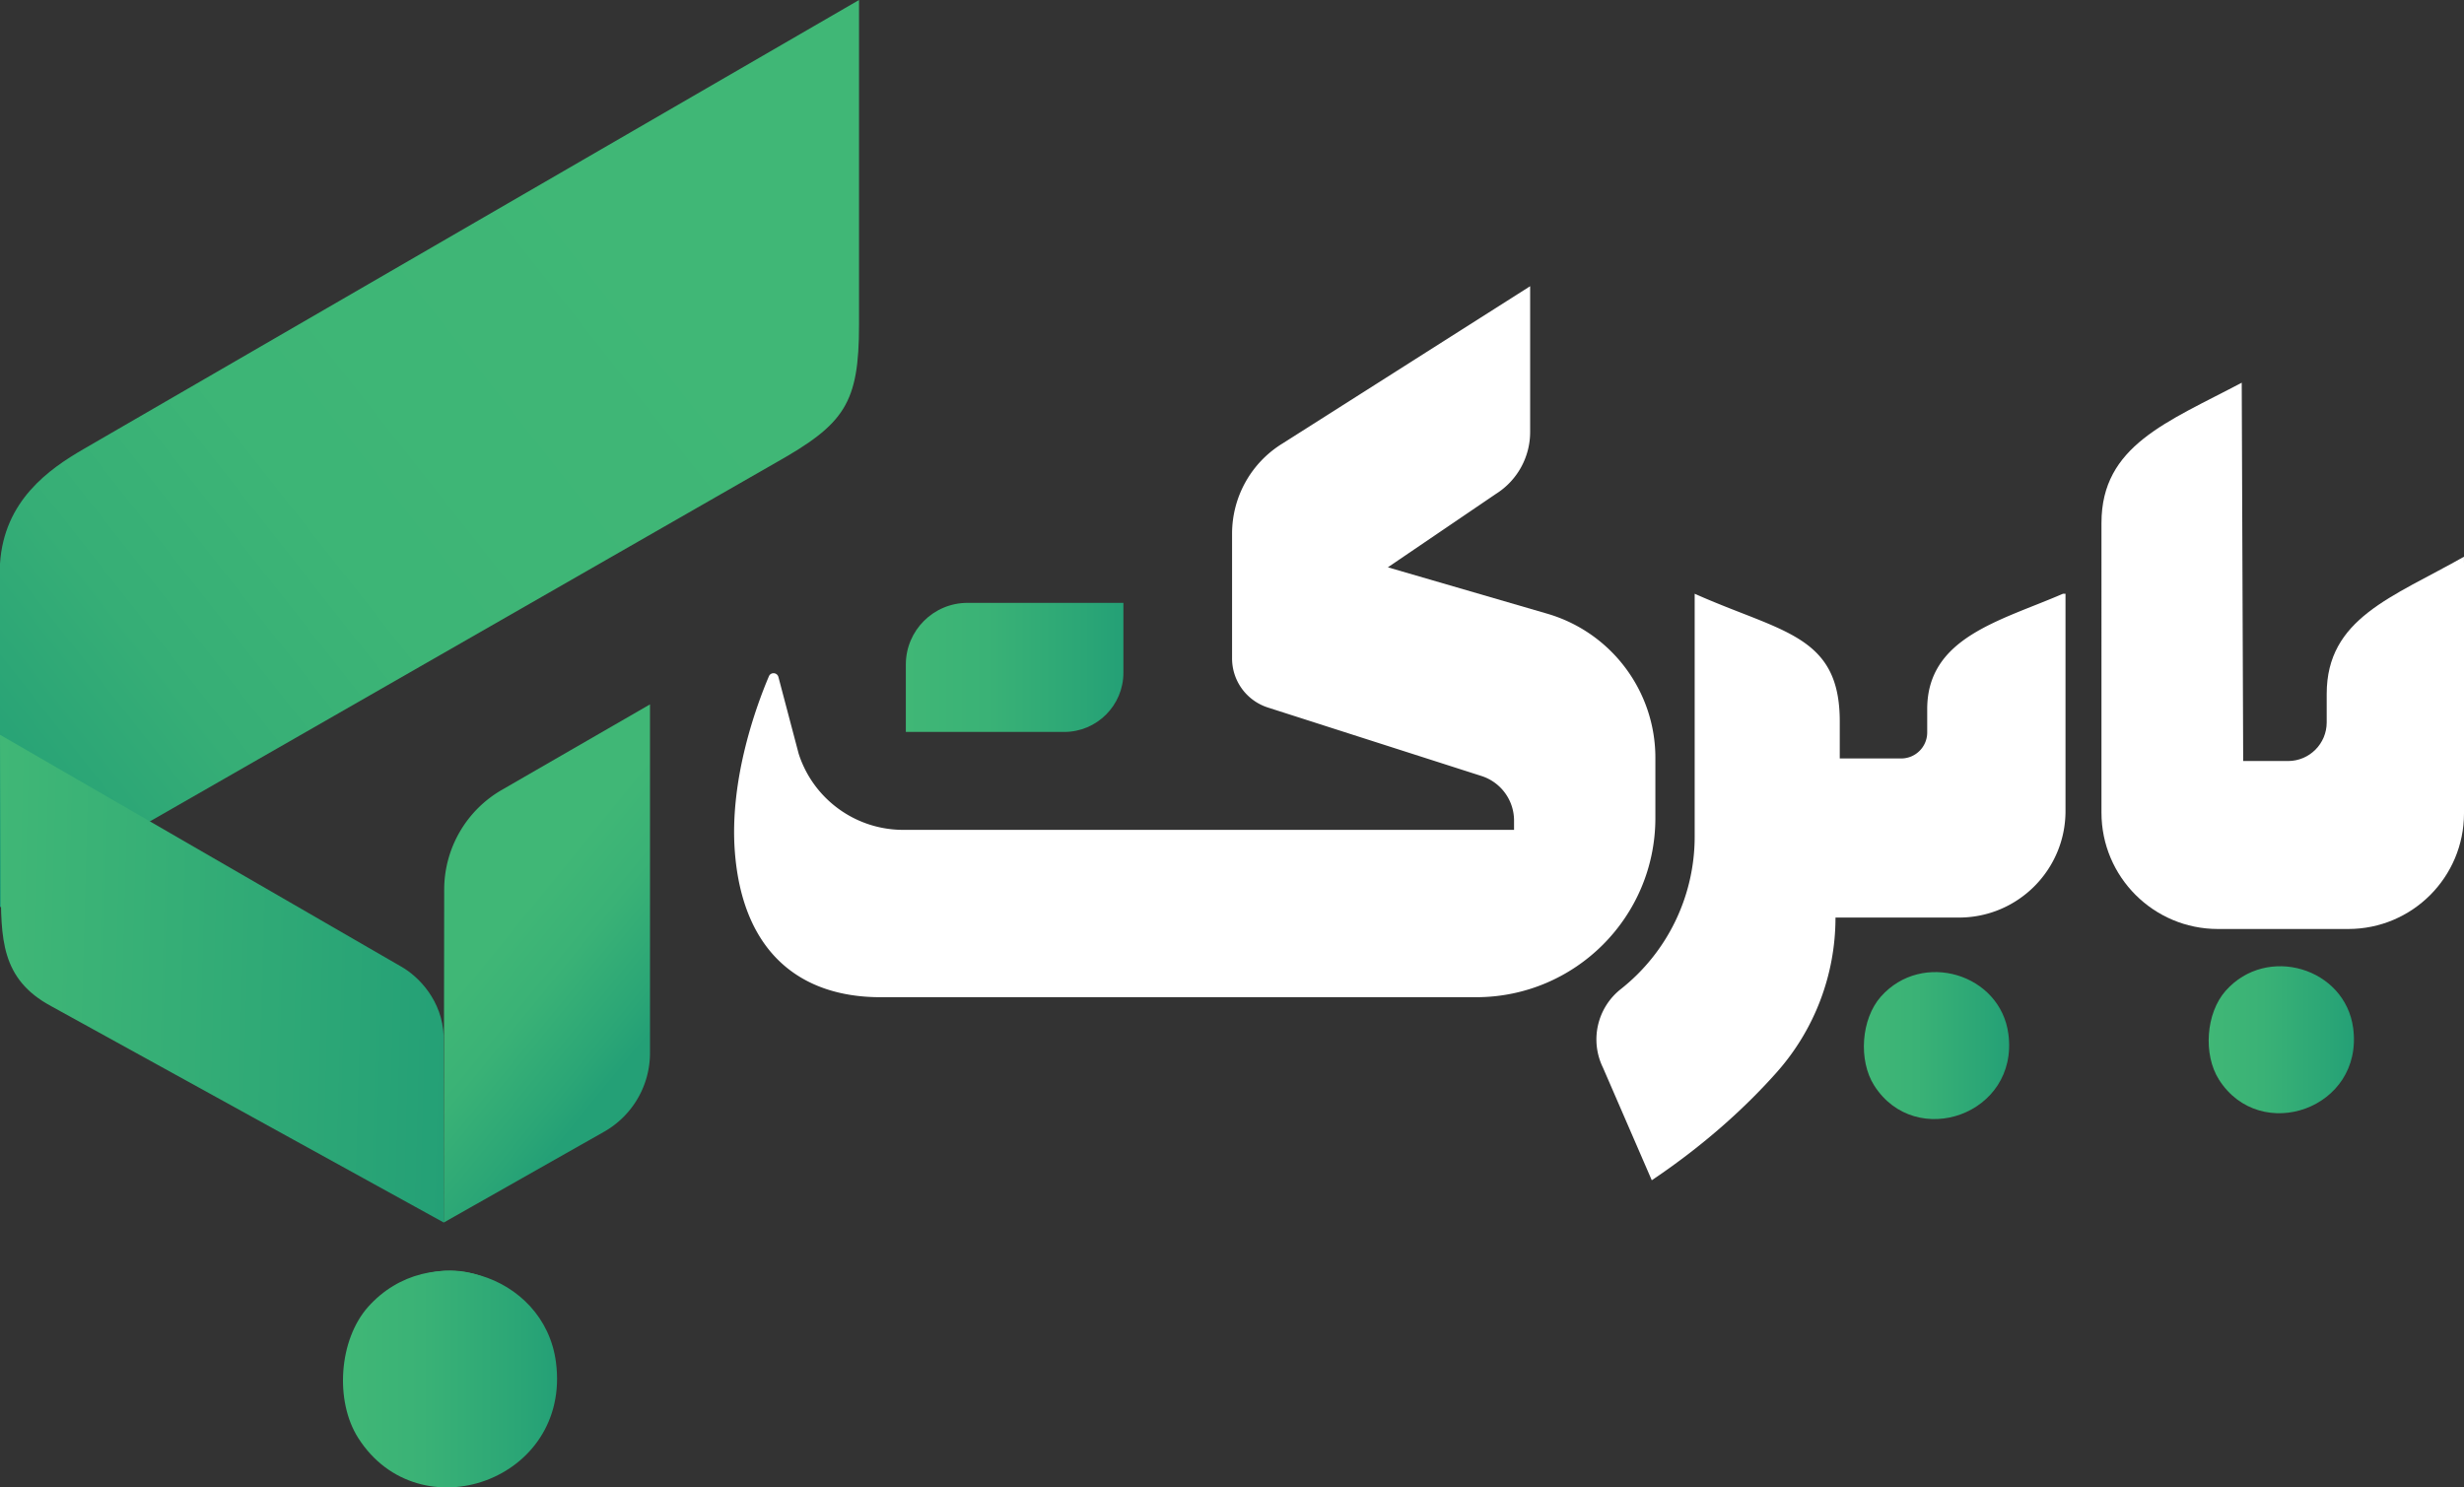 <svg xmlns="http://www.w3.org/2000/svg" xmlns:xlink="http://www.w3.org/1999/xlink" data-name="Layer 1" viewBox="0 0 843.27 509.14">
  <rect x="0" y="0" width="843.27" height="509.14" fill="#333333" stroke="none"/>
  <defs>
    <linearGradient id="a" x1="637.88" x2="687.6" y1="357.9" y2="357.9" gradientUnits="userSpaceOnUse">
      <stop offset="0" stop-color="#40b776"/>
      <stop offset=".37" stop-color="#3ab276"/>
      <stop offset=".82" stop-color="#2ba676"/>
      <stop offset="1" stop-color="#24a076"/>
    </linearGradient>
    <linearGradient xlink:href="#a" id="c" x1="755.88" x2="805.6" y1="355.9" y2="355.9"/>
    <linearGradient xlink:href="#a" id="d" x1="310.02" x2="384.48" y1="228.45" y2="228.45"/>
    <linearGradient id="e" x1="-237.65" x2="-487.41" y1="74.43" y2="285.78" gradientTransform="matrix(.9 .022 -.055 .879 449.61 32.05)" gradientUnits="userSpaceOnUse">
      <stop offset="0" stop-color="#40b776"/>
      <stop offset=".5" stop-color="#3db576"/>
      <stop offset=".75" stop-color="#36ae76"/>
      <stop offset=".95" stop-color="#28a376"/>
      <stop offset="1" stop-color="#24a076"/>
    </linearGradient>
    <linearGradient id="b" x1="-.67" x2="156.06" y1="272.12" y2="272.12" gradientTransform="matrix(1 -.019 -.028 1.031 5.9 55.74)" gradientUnits="userSpaceOnUse">
      <stop offset="0" stop-color="#40b776"/>
      <stop offset="1" stop-color="#24a076"/>
    </linearGradient>
    <linearGradient xlink:href="#a" id="f" x1="161.18" x2="213.88" y1="919.39" y2="950.02" gradientTransform="rotate(9.03 3973.31 693.691)"/>
    <linearGradient xlink:href="#b" id="g" x1="191.25" x2="121.33" y1="466.52" y2="476.2"/>
    <linearGradient xlink:href="#a" id="h" x1="117.38" x2="190.65" y1="472.07" y2="472.07"/>
  </defs>
  <path fill="#fff" d="M843.27 192.57v85.83c0 21.87-17.73 39.59-39.59 39.59h-44.64c-22 0-39.84-17.83-39.84-39.84V179c0-26.51 22.5-34.5 48-48l.5 129.5h15.37c7.3-.01 13.21-5.93 13.21-13.22v-9.73c0-25.95 22.41-33.05 46.98-46.98v2Z"/>
  <path fill="url(#a)" d="M643.71 341.13c14.13-15.92 40.94-7.81 43.64 12.85 3.6 27.52-31.76 39.83-45.93 17.59-5.46-8.57-4.51-22.77 2.29-30.44"/>
  <path fill="url(#c)" d="M761.71 339.13c14.13-15.92 40.94-7.81 43.64 12.85 3.6 27.52-31.76 39.83-45.93 17.59-5.46-8.57-4.51-22.77 2.29-30.44"/>
  <path fill="url(#d)" d="M331.11 206.36h53.36v23.91c0 11.19-9.08 20.27-20.27 20.27h-54.19v-23.08c0-11.64 9.45-21.1 21.1-21.1"/>
  <path fill="#fff" d="M579.98 203.23v83.17c0 20.34-9.32 39.56-25.28 52.17-8.11 6.4-10.65 17.59-6.12 26.86L565.3 404c18.97-12.74 32.89-25.85 42.74-36.93a79.74 79.74 0 0 0 20.13-52.99s42.25 0 42.25 0c20.14 0 36.47-16.33 36.47-36.47v-74.38h-.85c-21.33 9.27-46.48 14.91-46.48 39.48v8c0 4.92-3.99 8.91-8.91 8.91h-21.02v-12.73c0-29.63-19.92-30.38-49.65-43.65Z"/>
  <path fill="#fff" d="M523.67 98v49.88c0 8.6-4.42 16.6-11.71 21.18l-36.98 25.13 54.52 15.87c21.94 6.39 37.03 26.5 37.03 49.35V280c0 33.88-27.46 61.34-61.34 61.34H301.31c-27.51 0-47.2-15.46-49.82-49.82-1.89-24.87 7.42-50.06 11.66-60.03.64-1.51 2.83-1.35 3.25.24l6.94 26.29c5.01 15.52 19.46 26.04 35.77 26.04h209.05v-3.18c0-6.96-4.5-13.12-11.12-15.25l-73.13-23.45a17.64 17.64 0 0 1-12.25-16.8v-42.71c0-12.6 6.55-24.3 17.29-30.88l84.69-53.8Z"/>
  <path fill="url(#e)" d="M265.4 158.44 0 310.56v-117.6c1.37-21.58 16.7-32.35 28.61-39.25L293.99 0v111.14c0 27.03-4.96 33.99-28.59 47.3"/>
  <path fill="url(#b)" d="m17.52 344.41 134.34 74.05-.02-63.9c-.5-11.92-8.34-20.2-14.61-23.74L0 251.51l.3 51.25c0 18.49-.06 32.36 17.22 41.65"/>
  <path fill="url(#f)" d="m151.86 418.46.16-113.98a39.44 39.44 0 0 1 19.72-34.1l50.71-29.27v119.32c0 11.17-6.01 21.47-15.72 26.97l-54.86 31.07Z"/>
  <ellipse cx="153.99" cy="471.68" fill="url(#g)" rx="33.36" ry="36.77"/>
  <path fill="url(#h)" d="M125.97 447.36c20.82-23.46 60.33-11.51 64.3 18.93 5.3 40.55-46.8 58.69-67.68 25.92-8.05-12.63-6.65-33.56 3.38-44.86Z"/>
</svg>
